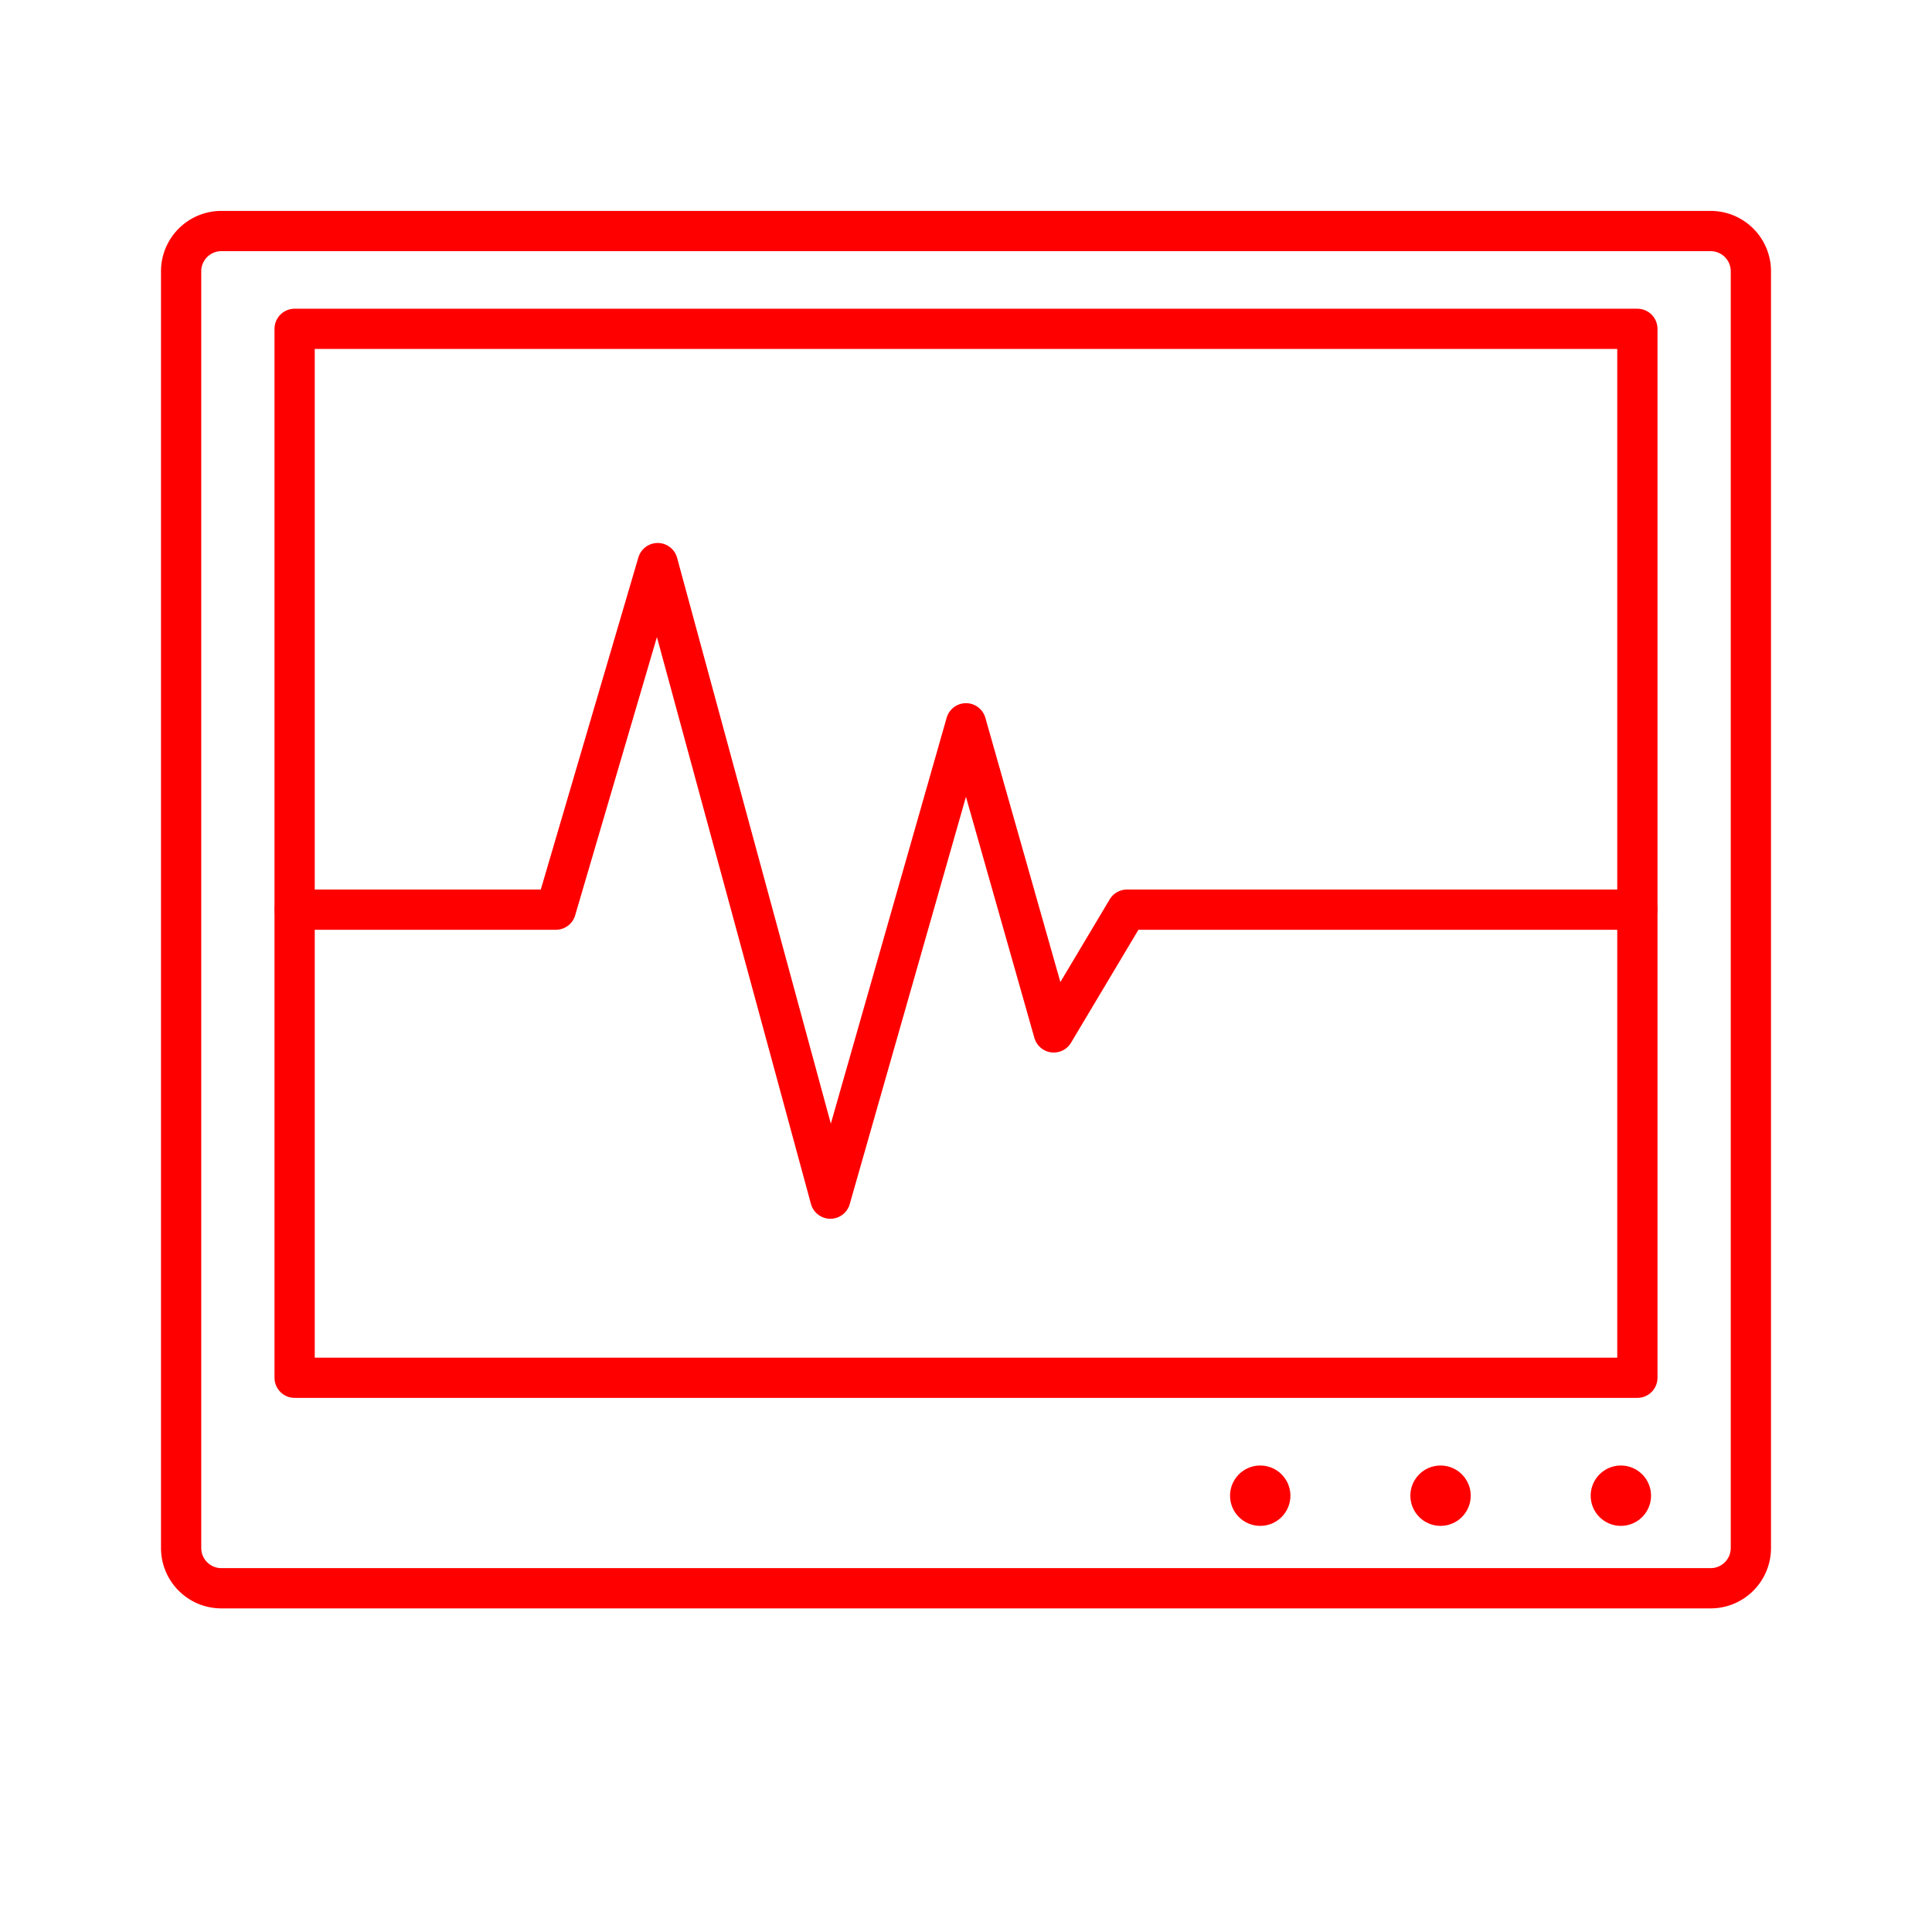 <svg id="Layer_2" data-name="Layer 2" xmlns="http://www.w3.org/2000/svg" viewBox="0 0 48 48"><defs><style>.cls-1{fill:none;stroke:#ff0000;stroke-linecap:round;stroke-linejoin:round;}.cls-2{fill:#ff0000;}</style></defs><path class="cls-1" d="M5.5,5.74h37a1,1,0,0,1,1,1V38.46a1,1,0,0,1-1,1H5.5a1,1,0,0,1-1-1V6.74A1,1,0,0,1,5.5,5.74Z"/><circle class="cls-2" cx="40.27" cy="37.16" r="0.75"/><circle class="cls-2" cx="35.79" cy="37.16" r="0.75"/><circle class="cls-2" cx="31.31" cy="37.16" r="0.75"/><rect class="cls-1" x="7.32" y="8.17" width="33.36" height="26.06"/><polyline class="cls-1" points="7.32 22.6 13.81 22.6 16.34 13.99 20.63 29.78 24 17.97 26.18 25.65 28 22.6 40.68 22.6"/></svg>